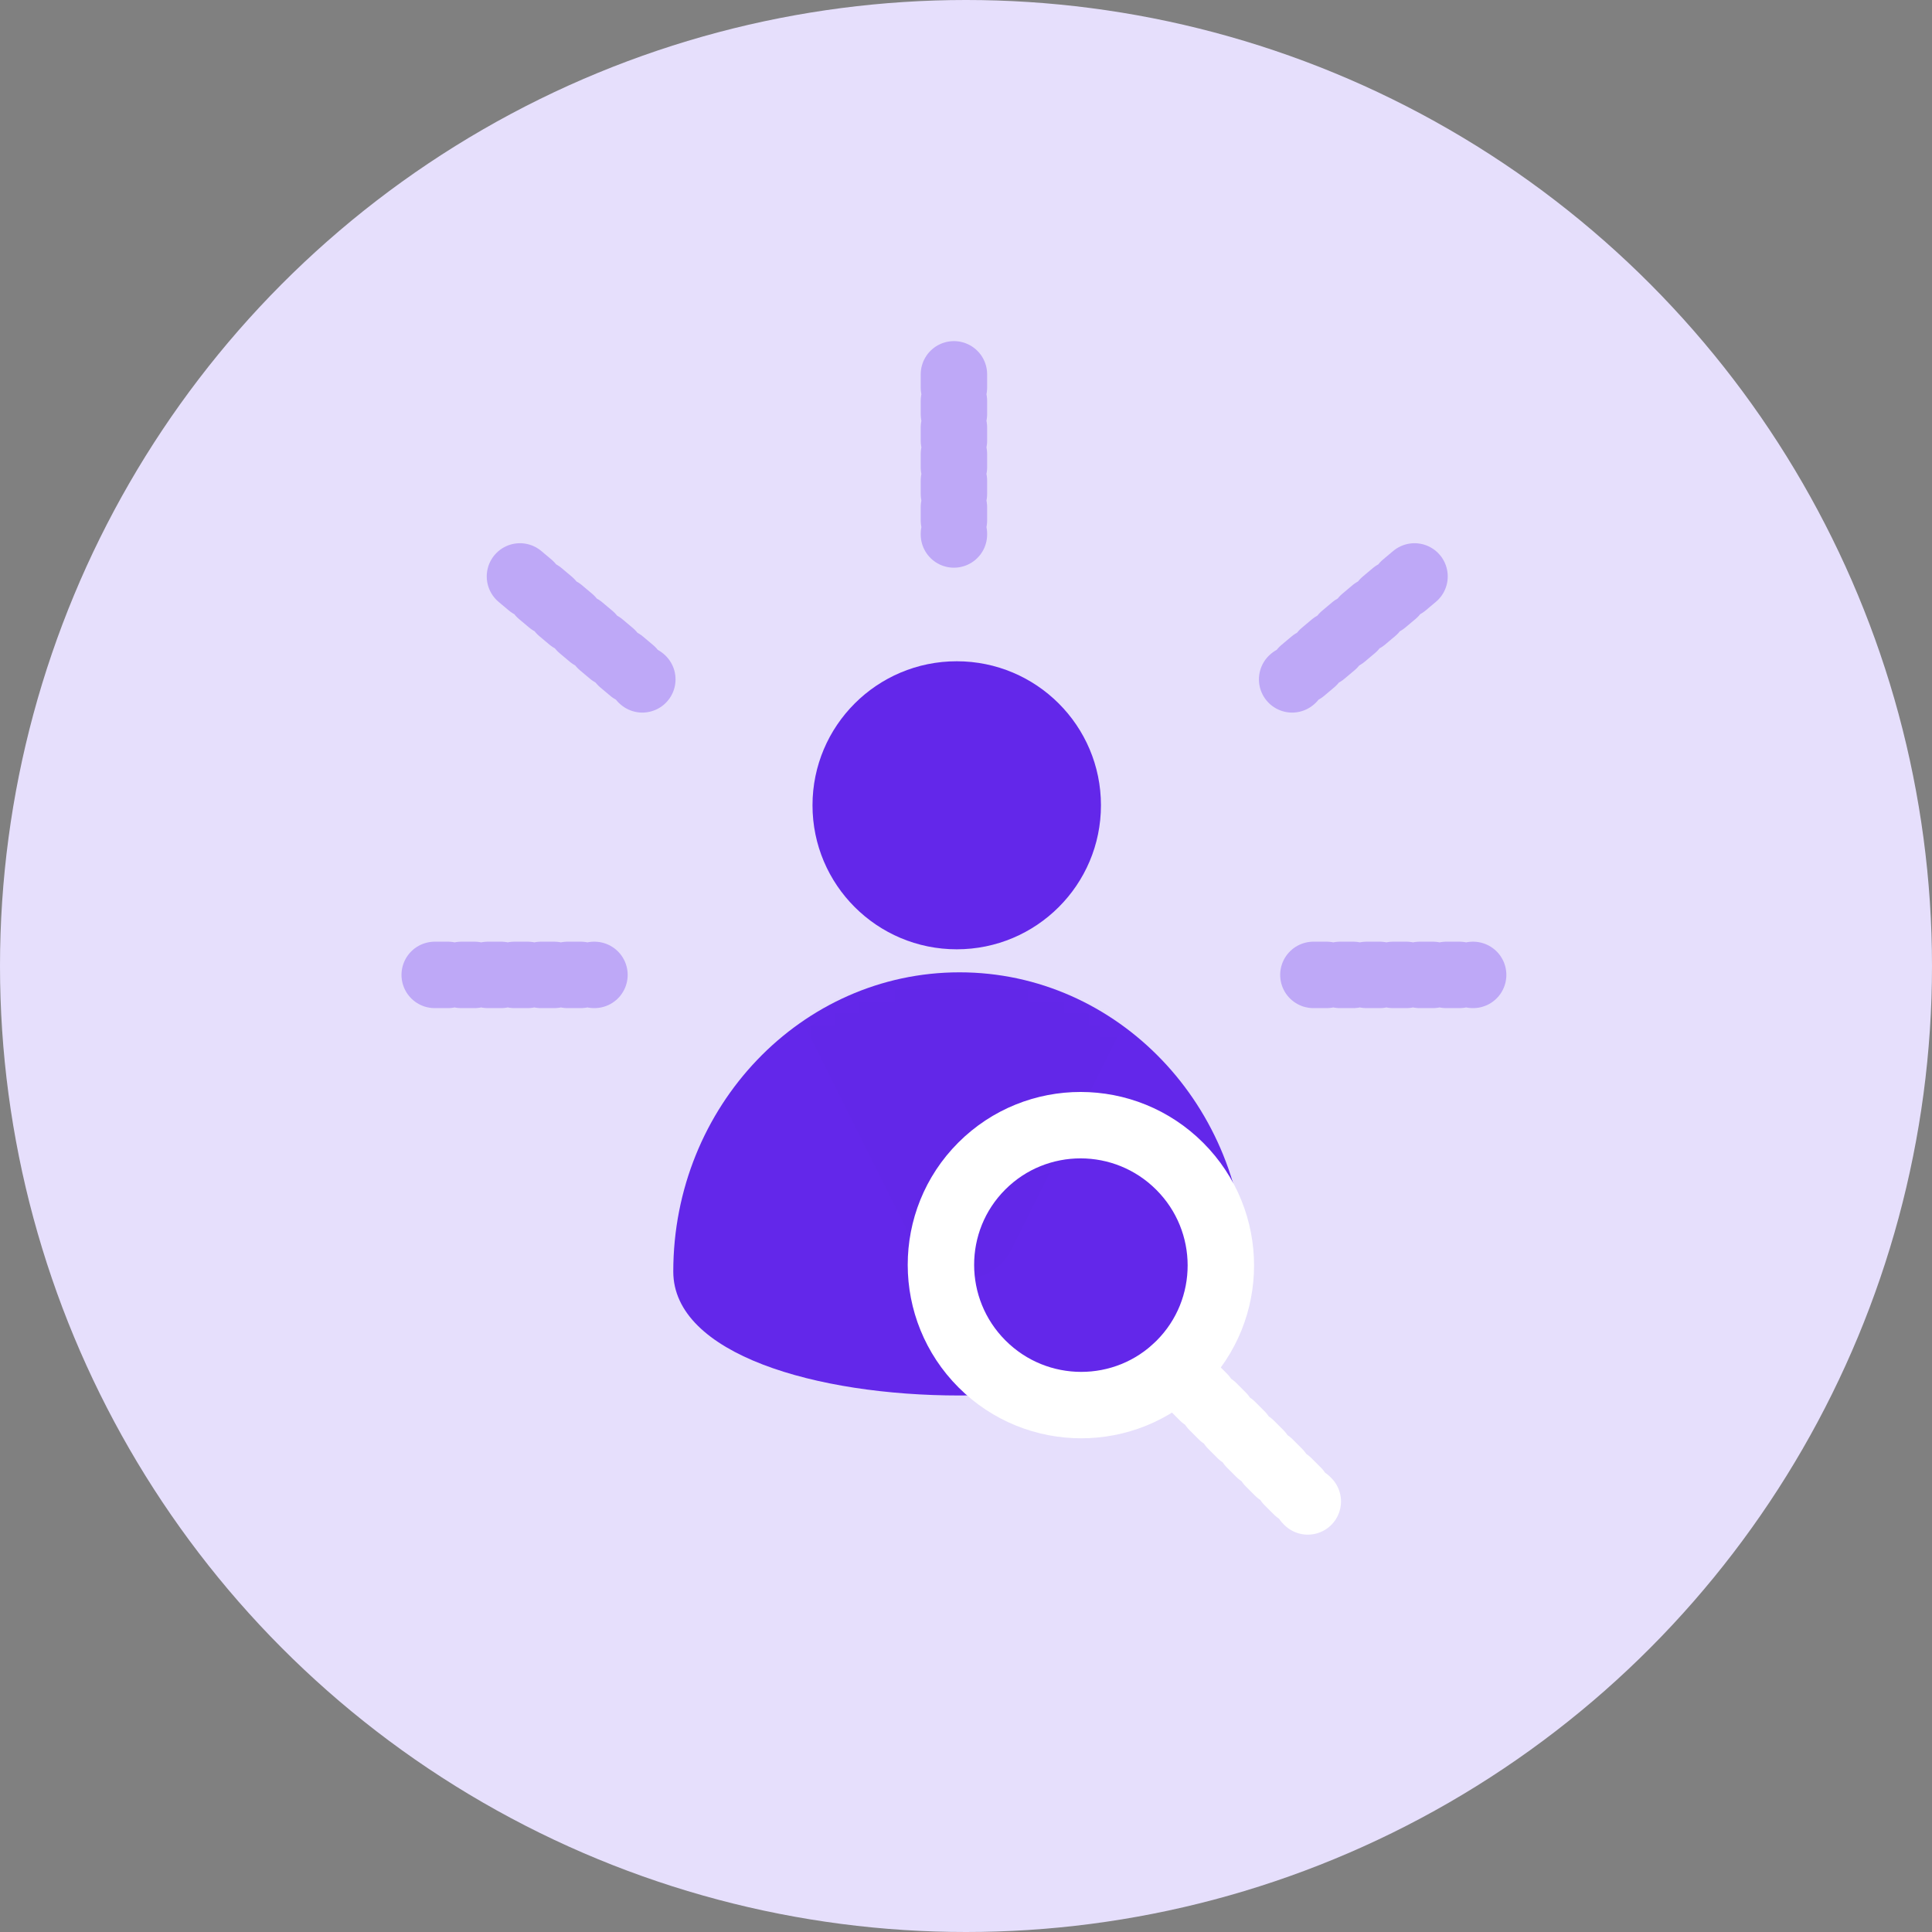 <?xml version="1.0" encoding="UTF-8"?>
<svg width="160px" height="160px" viewBox="0 0 160 160" version="1.1" xmlns="http://www.w3.org/2000/svg" xmlns:xlink="http://www.w3.org/1999/xlink">
    <rect x="0" y="0" width="160" height="160" fill="#808080" stroke="none"/>
    <!-- Generator: Sketch 52.2 (67145) - http://www.bohemiancoding.com/sketch -->
    <title>img_find_freelance_gigs</title>
    <desc>Created with Sketch.</desc>
    <defs>
        <path d="M49.528,25.886 C49.528,12.2 38.914,1.105 25.822,1.105 C12.73,1.105 2.117,12.2 2.117,25.886 C2.117,39.571 49.528,39.571 49.528,25.886 Z" id="path-1"></path>
    </defs>
    <g id="Page-1" stroke="none" stroke-width="1" fill="none" fill-rule="evenodd">
        <g id="05a---For-Freelancer" transform="translate(-987, -1364)">
            <g id="section----copy" transform="translate(174, 1191)">
                <g id="Group-3-Copy-4" transform="translate(727, 173)">
                    <g id="Group-4">
                        <g id="Illustration/img_find_freelance_gigs" transform="translate(86, 0)">
                            <circle id="Oval-4" fill="#E6DFFC" cx="80" cy="80" r="80"></circle>
                            <g id="Group-23" transform="translate(36, 31)">
                                <g id="Group-22" transform="translate(17.641, 48.419)">
                                    <g id="Group-37">
                                        <mask id="mask-2" fill="white">
                                            <use xlink:href="#path-1"></use>
                                        </mask>
                                        <use id="Oval-9" fill="#6327EA" xlink:href="#path-1"></use>
                                        <path d="M41.048,2.211 L30.122,24.087 C29.037,26.261 26.394,27.144 24.22,26.058 C23.367,25.632 22.676,24.94 22.25,24.087 L11.324,2.211 C17.92,0.783 22.874,0.07 26.186,0.07 C29.498,0.07 34.452,0.783 41.048,2.211 Z" id="Mask" fill="#000000" opacity="0.08" mask="url(#mask-2)"></path>
                                    </g>
                                </g>
                                <ellipse id="Oval-5" fill="#6327EA" cx="43.232" cy="35.69" rx="11.944" ry="11.927"></ellipse>
                                <path d="M43,0 L43,13.263" id="Path-104" stroke="#6327EA" stroke-width="5.5" opacity="0.3" stroke-linecap="round" stroke-dasharray="1.1"></path>
                                <path d="M81.145,16.737 L71.009,25.263" id="Path-104-Copy" stroke="#6327EA" stroke-width="5.5" opacity="0.3" stroke-linecap="round" stroke-dasharray="1.1"></path>
                                <path d="M17.196,16.737 L7.061,25.263" id="Path-104-Copy-2" stroke="#6327EA" stroke-width="5.5" opacity="0.3" stroke-linecap="round" stroke-dasharray="1.1" transform="translate(12.128, 21) scale(-1, 1) translate(-12.128, -21) "></path>
                                <path d="M0,49.737 L13.231,49.737" id="Path-104-Copy-3" stroke="#6327EA" stroke-width="5.5" opacity="0.3" stroke-linecap="round" stroke-dasharray="1.1"></path>
                                <path d="M72.769,49.737 L86,49.737" id="Path-104-Copy-4" stroke="#6327EA" stroke-width="5.5" opacity="0.3" stroke-linecap="round" stroke-dasharray="1.1"></path>
                                <g id="Group-32" transform="translate(59.595, 79.46) scale(-1, 1) rotate(45) translate(-59.595, -79.46) translate(47.595, 58.96)" stroke="#FFFFFF" stroke-width="5.5">
                                    <ellipse id="Oval-7" cx="12.278" cy="12.179" rx="11.577" ry="11.605"></ellipse>
                                    <path d="M12.829,23.784 L12.829,39.305" id="Path-13" stroke-linecap="round" stroke-dasharray="1.1"></path>
                                </g>
                            </g>
                        </g>
                    </g>
                </g>
            </g>
        </g>
    </g>
</svg>